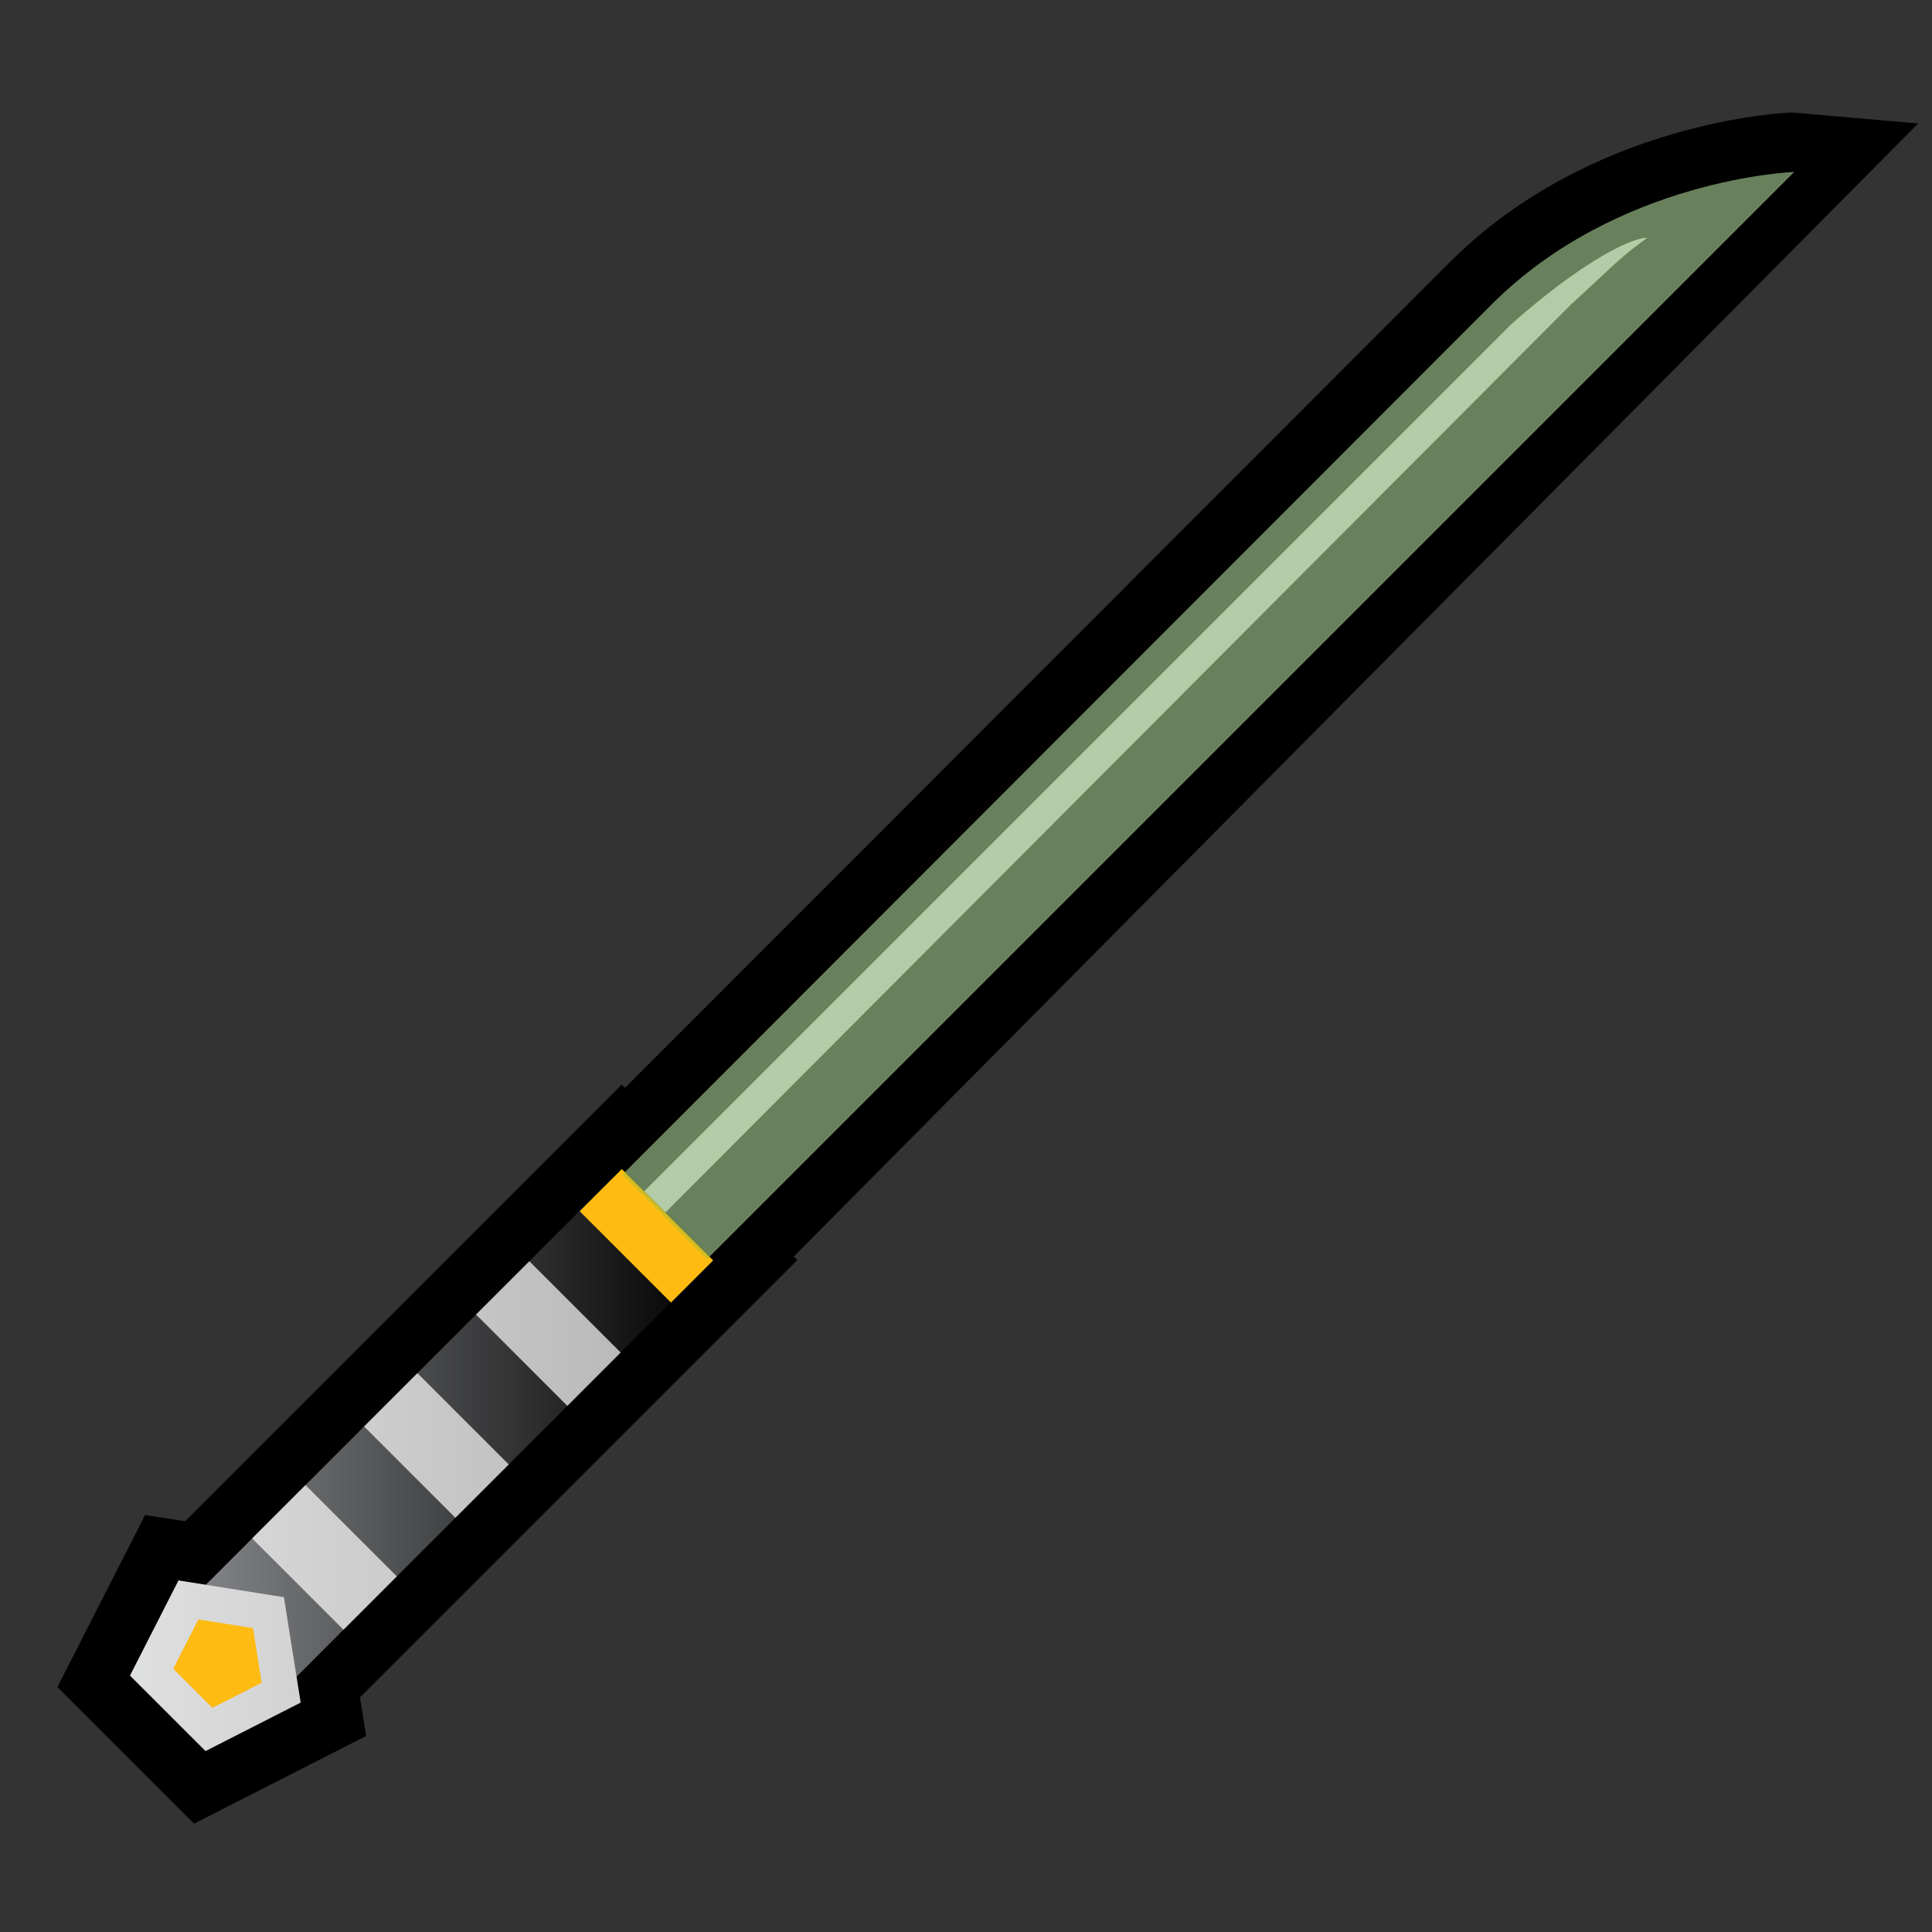 <?xml version="1.0" encoding="utf-8"?>
<!-- Generator: Adobe Illustrator 16.0.0, SVG Export Plug-In . SVG Version: 6.00 Build 0)  -->
<!DOCTYPE svg PUBLIC "-//W3C//DTD SVG 1.1//EN" "http://www.w3.org/Graphics/SVG/1.1/DTD/svg11.dtd">
<svg version="1.1" id="Layer_1" xmlns="http://www.w3.org/2000/svg" xmlns:xlink="http://www.w3.org/1999/xlink" x="0px" y="0px"
	 width="100px" height="100px" viewBox="0 0 100 100" enable-background="new 0 0 100 100" xml:space="preserve">
<rect x="0" y="0" width="100" height="100" fill="#333333" stroke="none"/>
<path d="M2.972,87.323l4.539-8.909l2.072,0.327l22.595-22.597l0.168,0.168l42.682-42.729c7.31-7.309,17.307-7.745,17.729-7.76
	l6.526,0.568l-58.2,58.648l0.185,0.184l-5.458,5.453L18.635,87.854l0.316,2l-8.909,4.538L2.972,87.323z"/>
<path fill="#666766" d="M36.591,65.176L92.865,8.902c0,0-9.123,0.324-15.658,6.858L32.215,60.8L36.591,65.176z"/>
<path opacity="0.7" fill="#FFFFFF" d="M78.227,16.778c4.701-4.153,6.919-4.557,7.02-4.458c-1.525,1.098-1.891,1.585-3.934,3.441
	L34.347,62.854l-0.123-0.043l-1.014-1.016L78.227,16.778z"/>
<linearGradient id="SVGID_1_" gradientUnits="userSpaceOnUse" x1="6.732" y1="75.566" x2="36.906" y2="75.566">
	<stop  offset="0" style="stop-color:#939598"/>
	<stop  offset="1" style="stop-color:#000000"/>
</linearGradient>
<polygon fill="url(#SVGID_1_)" points="36.906,65.227 32.178,60.5 28.908,63.771 10.651,82.029 9.24,81.806 6.732,86.727 
	10.638,90.632 15.56,88.125 15.348,86.785 33.633,68.498 "/>
<rect x="31.908" y="60.611" transform="matrix(-0.707 0.707 -0.707 -0.707 102.324 85.531)" fill="#FEBC12" width="3.086" height="6.686"/>
<path opacity="0.7" fill="#FFFFFF" d="M32.126,70.006l-2.76,2.762l-4.727-4.727l2.761-2.76L32.126,70.006z M18.845,73.835
	l4.727,4.726l2.76-2.76l-4.727-4.727L18.845,73.835z M13.051,79.628l4.727,4.726l2.761-2.76l-4.727-4.726L13.051,79.628z"/>
<polygon opacity="0.7" fill="#FFFFFF" points="6.732,86.727 9.24,81.806 14.696,82.67 15.56,88.125 10.638,90.632 "/>
<polygon fill="#FEBC12" points="8.966,86.373 10.267,83.82 13.096,84.27 13.544,87.098 10.992,88.398 "/>
<path opacity="0.3" fill="#6DBE45" d="M36.591,65.176L92.865,8.902c0,0-9.123,0.324-15.658,6.858L32.215,60.8L36.591,65.176z"/>
</svg>
